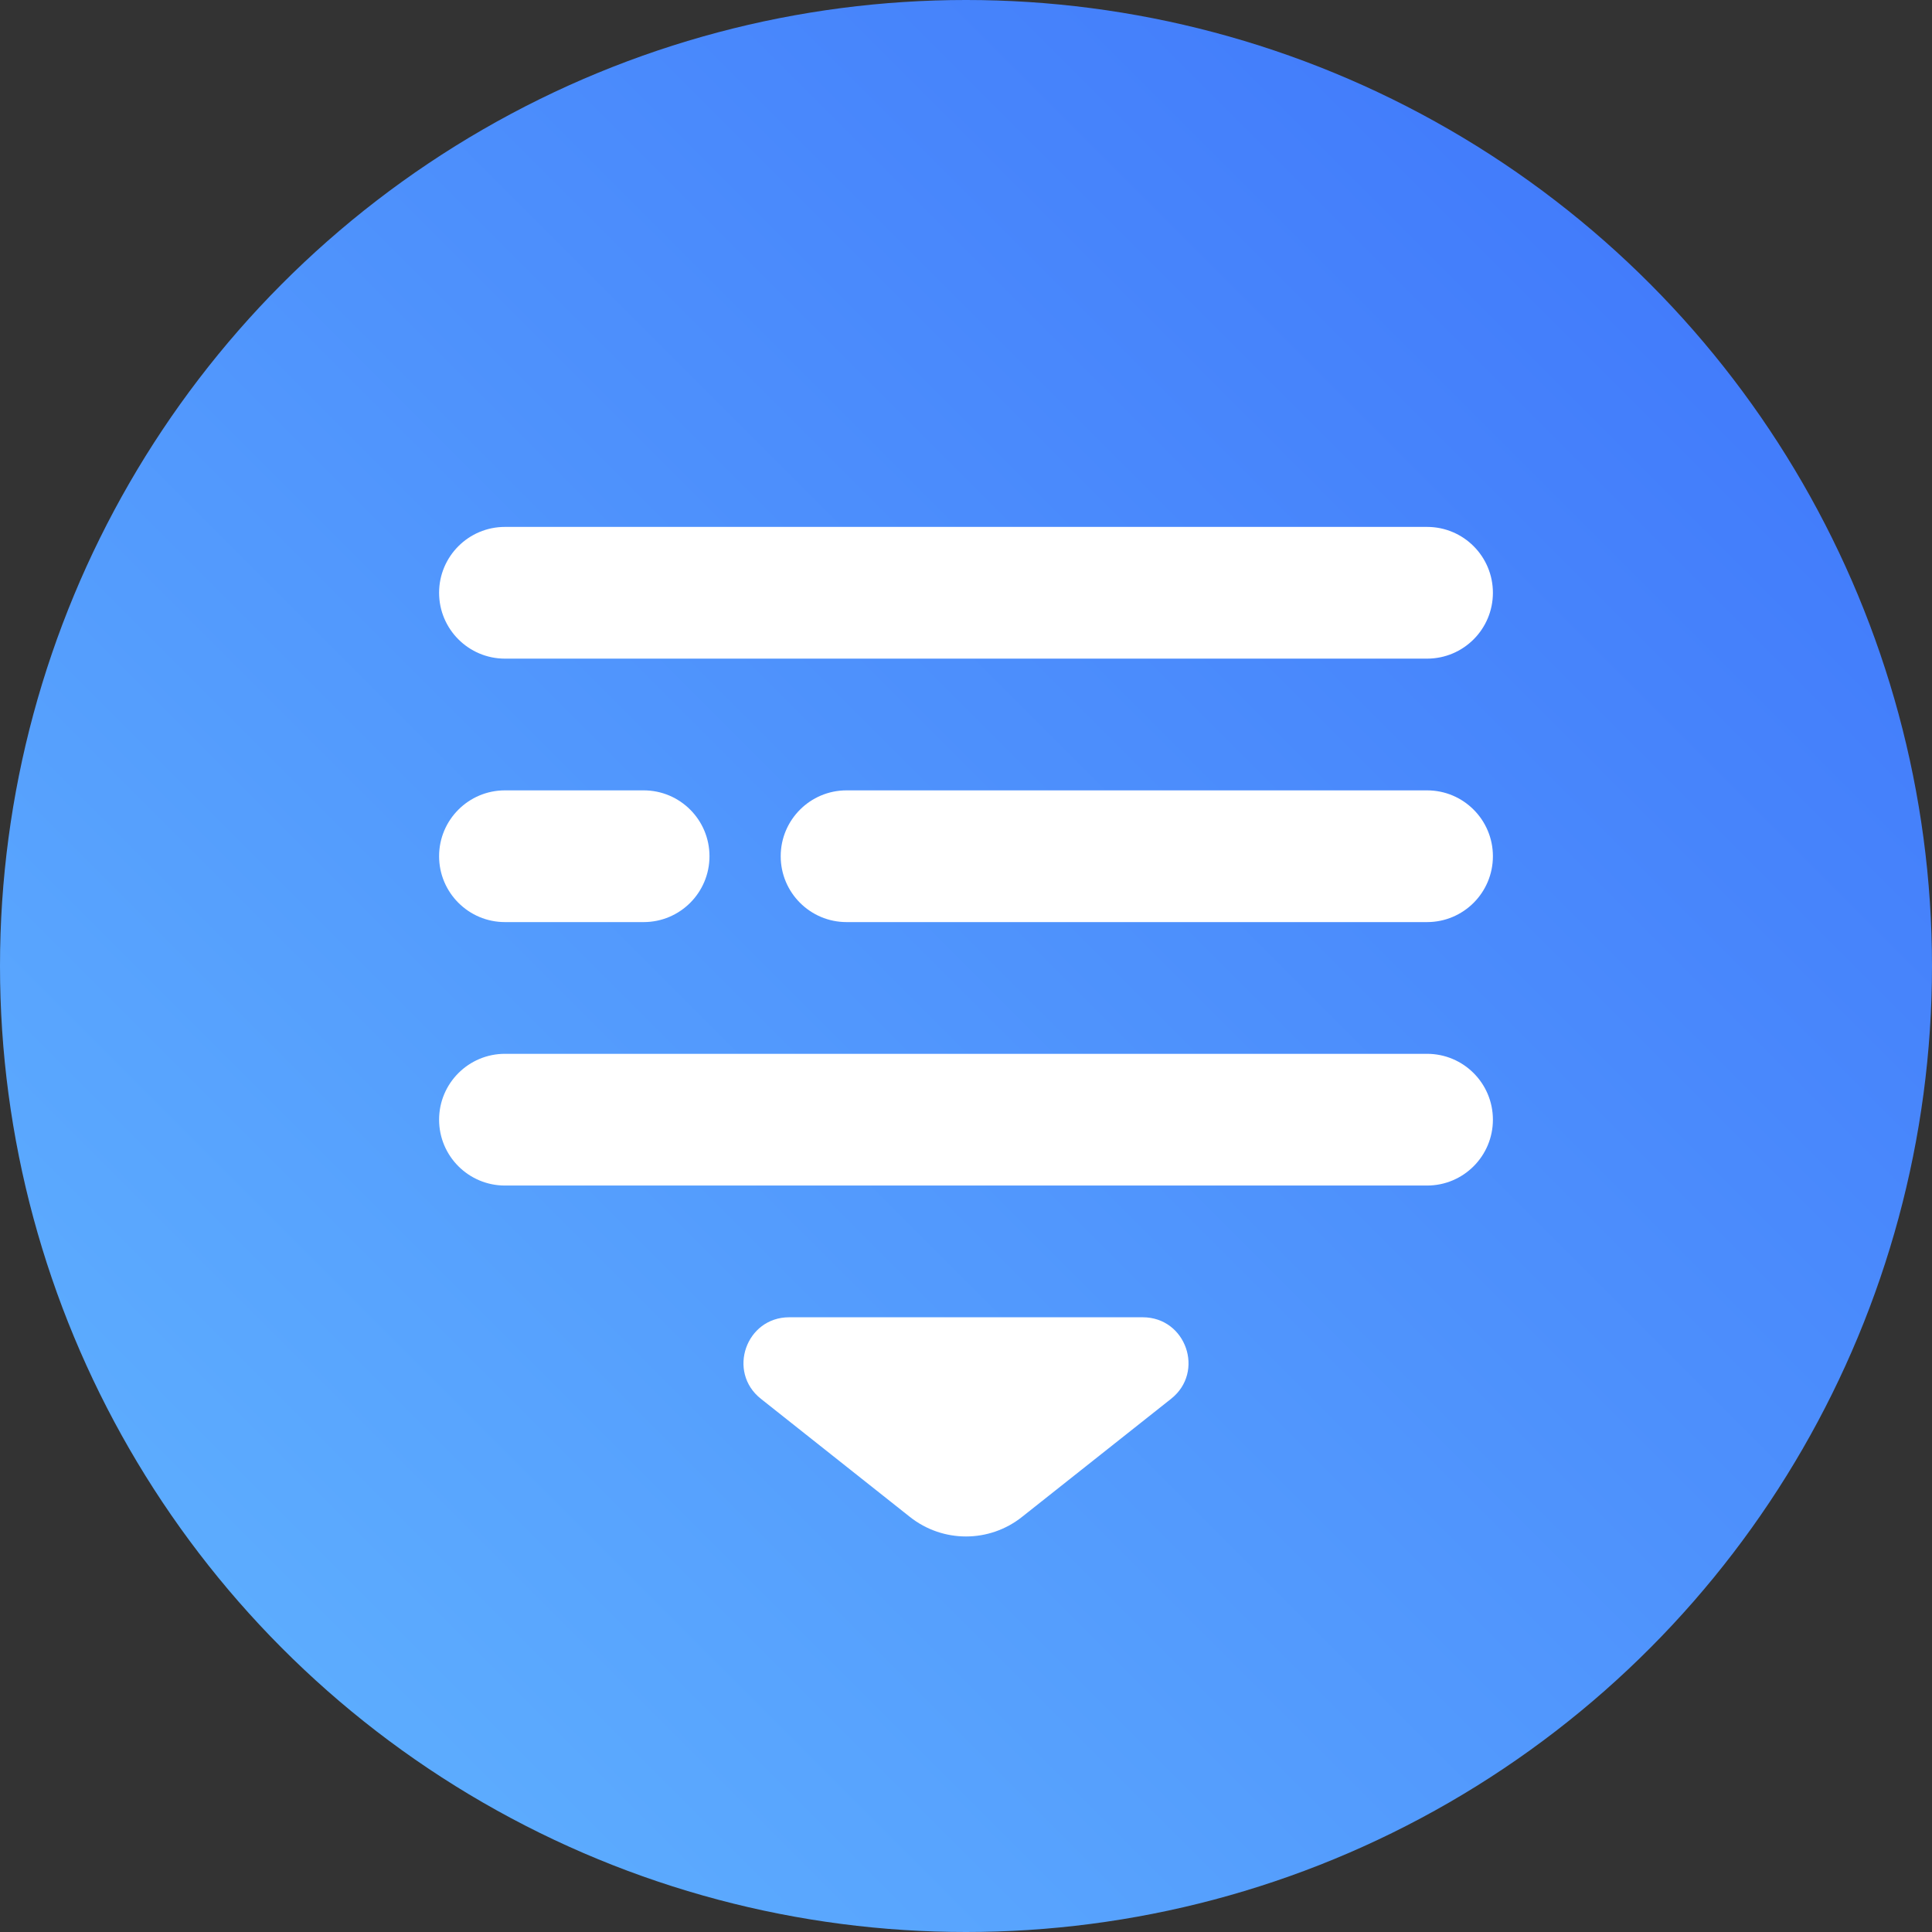 <?xml version="1.0" encoding="UTF-8"?>
<svg width="22px" height="22px" viewBox="0 0 22 22" version="1.1" xmlns="http://www.w3.org/2000/svg" xmlns:xlink="http://www.w3.org/1999/xlink">
    <rect x="0" y="0" width="22" height="22" fill="#333333" stroke="none"/>
    <title>收起蓝</title>
    <defs>
        <linearGradient x1="100%" y1="0%" x2="0%" y2="100%" id="linearGradient-1">
            <stop stop-color="#3D72FA" offset="0%"></stop>
            <stop stop-color="#62B6FF" offset="100%"></stop>
        </linearGradient>
    </defs>
    <g id="页面-1" stroke="none" stroke-width="1" fill="none" fill-rule="evenodd">
        <g id="收起蓝">
            <circle id="椭圆形" fill="url(#linearGradient-1)" cx="11" cy="11" r="11"></circle>
            <g id="编组" transform="translate(5, 5)" fill="#FFFFFF">
                <path d="M8.012,10 C8.506,10 8.722,10.622 8.336,10.928 L6.637,12.274 C6.264,12.57 5.736,12.57 5.362,12.274 L3.664,10.928 C3.278,10.622 3.494,10 3.987,10 L8.012,10 Z M11.25,7 C11.665,7 12,7.336 12,7.75 C12,8.164 11.665,8.5 11.25,8.5 L0.75,8.5 C0.336,8.5 0,8.164 0,7.75 C0,7.336 0.336,7 0.75,7 L11.25,7 Z M11.25,4 C11.665,4 12,4.336 12,4.75 C12,5.164 11.665,5.5 11.25,5.5 L4.64,5.5 C4.226,5.5 3.89,5.164 3.89,4.75 C3.89,4.336 4.226,4 4.64,4 L11.25,4 Z M2.329,4 C2.744,4 3.079,4.336 3.079,4.75 C3.079,5.164 2.744,5.5 2.329,5.5 L0.75,5.5 C0.336,5.5 0,5.164 0,4.75 C0,4.336 0.336,4 0.75,4 L2.329,4 Z M11.25,1 C11.665,1 12,1.336 12,1.75 C12,2.164 11.665,2.5 11.25,2.5 L0.75,2.5 C0.336,2.5 0,2.164 0,1.75 C0,1.336 0.336,1 0.75,1 L11.25,1 Z" id="形状结合"></path>
            </g>
        </g>
    </g>
</svg>